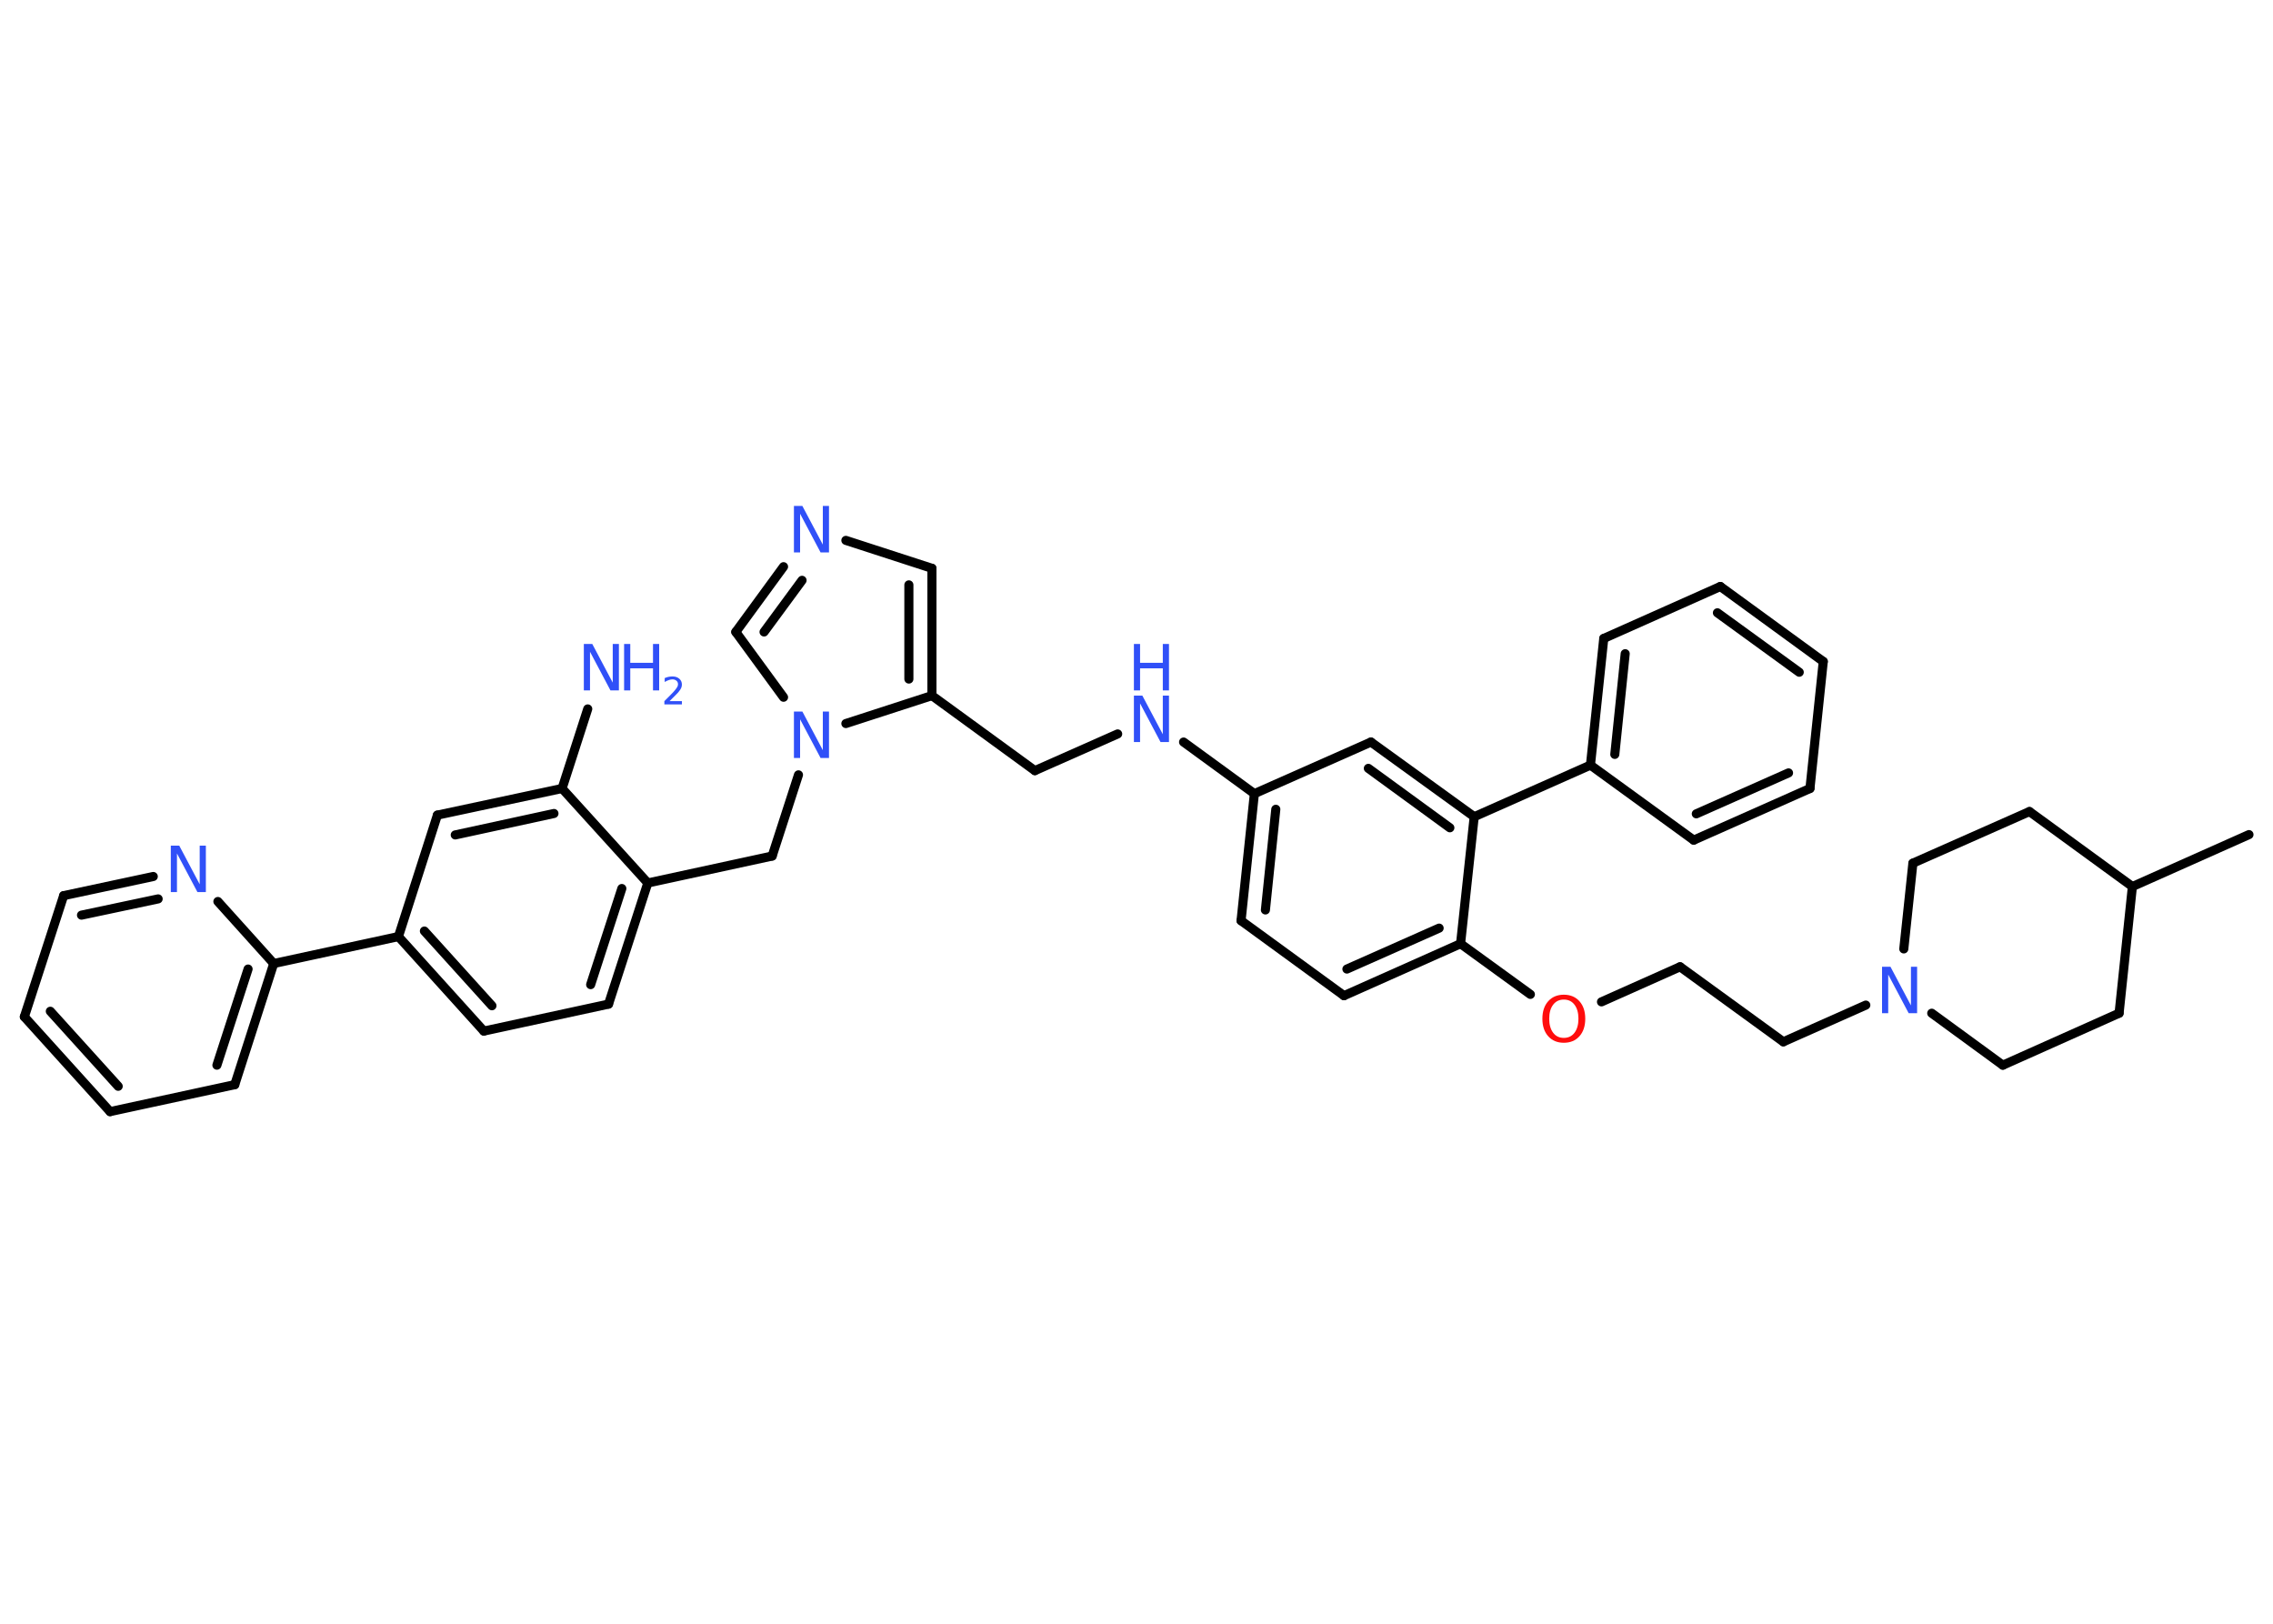 <?xml version='1.0' encoding='UTF-8'?>
<!DOCTYPE svg PUBLIC "-//W3C//DTD SVG 1.1//EN" "http://www.w3.org/Graphics/SVG/1.1/DTD/svg11.dtd">
<svg version='1.2' xmlns='http://www.w3.org/2000/svg' xmlns:xlink='http://www.w3.org/1999/xlink' width='70.0mm' height='50.0mm' viewBox='0 0 70.0 50.0'>
  <desc>Generated by the Chemistry Development Kit (http://github.com/cdk)</desc>
  <g stroke-linecap='round' stroke-linejoin='round' stroke='#000000' stroke-width='.28' fill='#3050F8'>
    <rect x='.0' y='.0' width='70.0' height='50.0' fill='#FFFFFF' stroke='none'/>
    <g id='mol1' class='mol'>
      <line id='mol1bnd1' class='bond' x1='69.26' y1='25.7' x2='65.67' y2='27.3'/>
      <line id='mol1bnd2' class='bond' x1='65.67' y1='27.3' x2='62.5' y2='24.99'/>
      <line id='mol1bnd3' class='bond' x1='62.5' y1='24.99' x2='58.91' y2='26.58'/>
      <line id='mol1bnd4' class='bond' x1='58.91' y1='26.58' x2='58.63' y2='29.22'/>
      <line id='mol1bnd5' class='bond' x1='57.46' y1='30.95' x2='54.92' y2='32.08'/>
      <line id='mol1bnd6' class='bond' x1='54.92' y1='32.08' x2='51.74' y2='29.77'/>
      <line id='mol1bnd7' class='bond' x1='51.74' y1='29.77' x2='49.32' y2='30.85'/>
      <line id='mol1bnd8' class='bond' x1='47.13' y1='30.62' x2='44.98' y2='29.06'/>
      <g id='mol1bnd9' class='bond'>
        <line x1='41.39' y1='30.66' x2='44.98' y2='29.06'/>
        <line x1='41.48' y1='29.84' x2='44.32' y2='28.58'/>
      </g>
      <line id='mol1bnd10' class='bond' x1='41.39' y1='30.66' x2='38.22' y2='28.35'/>
      <g id='mol1bnd11' class='bond'>
        <line x1='38.63' y1='24.44' x2='38.22' y2='28.35'/>
        <line x1='39.29' y1='24.92' x2='38.97' y2='28.02'/>
      </g>
      <line id='mol1bnd12' class='bond' x1='38.63' y1='24.44' x2='36.45' y2='22.85'/>
      <line id='mol1bnd13' class='bond' x1='34.42' y1='22.6' x2='31.87' y2='23.73'/>
      <line id='mol1bnd14' class='bond' x1='31.87' y1='23.73' x2='28.7' y2='21.42'/>
      <g id='mol1bnd15' class='bond'>
        <line x1='28.7' y1='21.42' x2='28.7' y2='17.5'/>
        <line x1='27.99' y1='20.91' x2='27.99' y2='18.01'/>
      </g>
      <line id='mol1bnd16' class='bond' x1='28.7' y1='17.5' x2='26.05' y2='16.64'/>
      <g id='mol1bnd17' class='bond'>
        <line x1='24.13' y1='17.45' x2='22.66' y2='19.46'/>
        <line x1='24.7' y1='17.87' x2='23.53' y2='19.46'/>
      </g>
      <line id='mol1bnd18' class='bond' x1='22.66' y1='19.46' x2='24.13' y2='21.47'/>
      <line id='mol1bnd19' class='bond' x1='28.7' y1='21.42' x2='26.05' y2='22.28'/>
      <line id='mol1bnd20' class='bond' x1='24.59' y1='23.86' x2='23.78' y2='26.36'/>
      <line id='mol1bnd21' class='bond' x1='23.78' y1='26.36' x2='19.95' y2='27.19'/>
      <g id='mol1bnd22' class='bond'>
        <line x1='18.74' y1='30.92' x2='19.95' y2='27.19'/>
        <line x1='18.19' y1='30.32' x2='19.15' y2='27.36'/>
      </g>
      <line id='mol1bnd23' class='bond' x1='18.74' y1='30.92' x2='14.9' y2='31.75'/>
      <g id='mol1bnd24' class='bond'>
        <line x1='12.27' y1='28.84' x2='14.9' y2='31.75'/>
        <line x1='13.07' y1='28.67' x2='15.15' y2='30.97'/>
      </g>
      <line id='mol1bnd25' class='bond' x1='12.27' y1='28.84' x2='8.43' y2='29.67'/>
      <g id='mol1bnd26' class='bond'>
        <line x1='7.23' y1='33.4' x2='8.43' y2='29.67'/>
        <line x1='6.68' y1='32.8' x2='7.64' y2='29.84'/>
      </g>
      <line id='mol1bnd27' class='bond' x1='7.23' y1='33.4' x2='3.39' y2='34.23'/>
      <g id='mol1bnd28' class='bond'>
        <line x1='.75' y1='31.31' x2='3.39' y2='34.23'/>
        <line x1='1.55' y1='31.14' x2='3.64' y2='33.45'/>
      </g>
      <line id='mol1bnd29' class='bond' x1='.75' y1='31.31' x2='1.96' y2='27.58'/>
      <g id='mol1bnd30' class='bond'>
        <line x1='4.72' y1='26.99' x2='1.96' y2='27.58'/>
        <line x1='4.87' y1='27.68' x2='2.51' y2='28.18'/>
      </g>
      <line id='mol1bnd31' class='bond' x1='8.43' y1='29.67' x2='6.71' y2='27.76'/>
      <line id='mol1bnd32' class='bond' x1='12.27' y1='28.84' x2='13.47' y2='25.1'/>
      <g id='mol1bnd33' class='bond'>
        <line x1='17.31' y1='24.28' x2='13.47' y2='25.1'/>
        <line x1='17.06' y1='25.05' x2='14.02' y2='25.71'/>
      </g>
      <line id='mol1bnd34' class='bond' x1='19.95' y1='27.19' x2='17.31' y2='24.28'/>
      <line id='mol1bnd35' class='bond' x1='17.31' y1='24.28' x2='18.1' y2='21.83'/>
      <line id='mol1bnd36' class='bond' x1='38.63' y1='24.44' x2='42.22' y2='22.85'/>
      <g id='mol1bnd37' class='bond'>
        <line x1='45.4' y1='25.15' x2='42.22' y2='22.85'/>
        <line x1='44.65' y1='25.49' x2='42.14' y2='23.66'/>
      </g>
      <line id='mol1bnd38' class='bond' x1='44.98' y1='29.06' x2='45.4' y2='25.15'/>
      <line id='mol1bnd39' class='bond' x1='45.4' y1='25.15' x2='48.98' y2='23.56'/>
      <g id='mol1bnd40' class='bond'>
        <line x1='49.39' y1='19.66' x2='48.98' y2='23.56'/>
        <line x1='50.05' y1='20.13' x2='49.73' y2='23.23'/>
      </g>
      <line id='mol1bnd41' class='bond' x1='49.39' y1='19.66' x2='52.98' y2='18.06'/>
      <g id='mol1bnd42' class='bond'>
        <line x1='56.15' y1='20.37' x2='52.98' y2='18.06'/>
        <line x1='55.41' y1='20.7' x2='52.89' y2='18.87'/>
      </g>
      <line id='mol1bnd43' class='bond' x1='56.15' y1='20.37' x2='55.74' y2='24.28'/>
      <g id='mol1bnd44' class='bond'>
        <line x1='52.16' y1='25.87' x2='55.74' y2='24.28'/>
        <line x1='52.24' y1='25.06' x2='55.08' y2='23.8'/>
      </g>
      <line id='mol1bnd45' class='bond' x1='48.98' y1='23.56' x2='52.16' y2='25.87'/>
      <line id='mol1bnd46' class='bond' x1='59.49' y1='31.2' x2='61.68' y2='32.8'/>
      <line id='mol1bnd47' class='bond' x1='61.68' y1='32.8' x2='65.26' y2='31.2'/>
      <line id='mol1bnd48' class='bond' x1='65.67' y1='27.3' x2='65.26' y2='31.2'/>
      <path id='mol1atm5' class='atom' d='M57.96 29.77h.26l.63 1.19v-1.19h.19v1.43h-.26l-.63 -1.19v1.19h-.19v-1.43z' stroke='none'/>
      <path id='mol1atm8' class='atom' d='M48.16 30.78q-.21 .0 -.33 .16q-.12 .16 -.12 .43q.0 .27 .12 .43q.12 .16 .33 .16q.21 .0 .33 -.16q.12 -.16 .12 -.43q.0 -.27 -.12 -.43q-.12 -.16 -.33 -.16zM48.16 30.63q.3 .0 .48 .2q.18 .2 .18 .54q.0 .34 -.18 .54q-.18 .2 -.48 .2q-.3 .0 -.48 -.2q-.18 -.2 -.18 -.54q.0 -.34 .18 -.54q.18 -.2 .48 -.2z' stroke='none' fill='#FF0D0D'/>
      <g id='mol1atm13' class='atom'>
        <path d='M34.92 21.42h.26l.63 1.19v-1.19h.19v1.43h-.26l-.63 -1.19v1.19h-.19v-1.43z' stroke='none'/>
        <path d='M34.92 19.83h.19v.58h.7v-.58h.19v1.43h-.19v-.68h-.7v.68h-.19v-1.43z' stroke='none'/>
      </g>
      <path id='mol1atm17' class='atom' d='M24.45 15.58h.26l.63 1.19v-1.19h.19v1.43h-.26l-.63 -1.19v1.19h-.19v-1.43z' stroke='none'/>
      <path id='mol1atm19' class='atom' d='M24.45 21.91h.26l.63 1.19v-1.19h.19v1.43h-.26l-.63 -1.19v1.19h-.19v-1.43z' stroke='none'/>
      <path id='mol1atm30' class='atom' d='M5.26 26.04h.26l.63 1.19v-1.19h.19v1.43h-.26l-.63 -1.19v1.19h-.19v-1.43z' stroke='none'/>
      <g id='mol1atm33' class='atom'>
        <path d='M17.98 19.83h.26l.63 1.19v-1.19h.19v1.43h-.26l-.63 -1.19v1.19h-.19v-1.43z' stroke='none'/>
        <path d='M19.22 19.83h.19v.58h.7v-.58h.19v1.43h-.19v-.68h-.7v.68h-.19v-1.43z' stroke='none'/>
        <path d='M20.6 21.59h.4v.1h-.54v-.1q.07 -.07 .18 -.18q.11 -.11 .14 -.15q.05 -.06 .08 -.11q.02 -.04 .02 -.08q.0 -.07 -.05 -.11q-.05 -.04 -.12 -.04q-.05 .0 -.11 .02q-.06 .02 -.13 .06v-.12q.07 -.03 .13 -.04q.06 -.01 .11 -.01q.13 .0 .21 .07q.08 .07 .08 .18q.0 .05 -.02 .1q-.02 .05 -.07 .11q-.01 .02 -.09 .1q-.08 .08 -.22 .22z' stroke='none'/>
      </g>
    </g>
  </g>
</svg>
